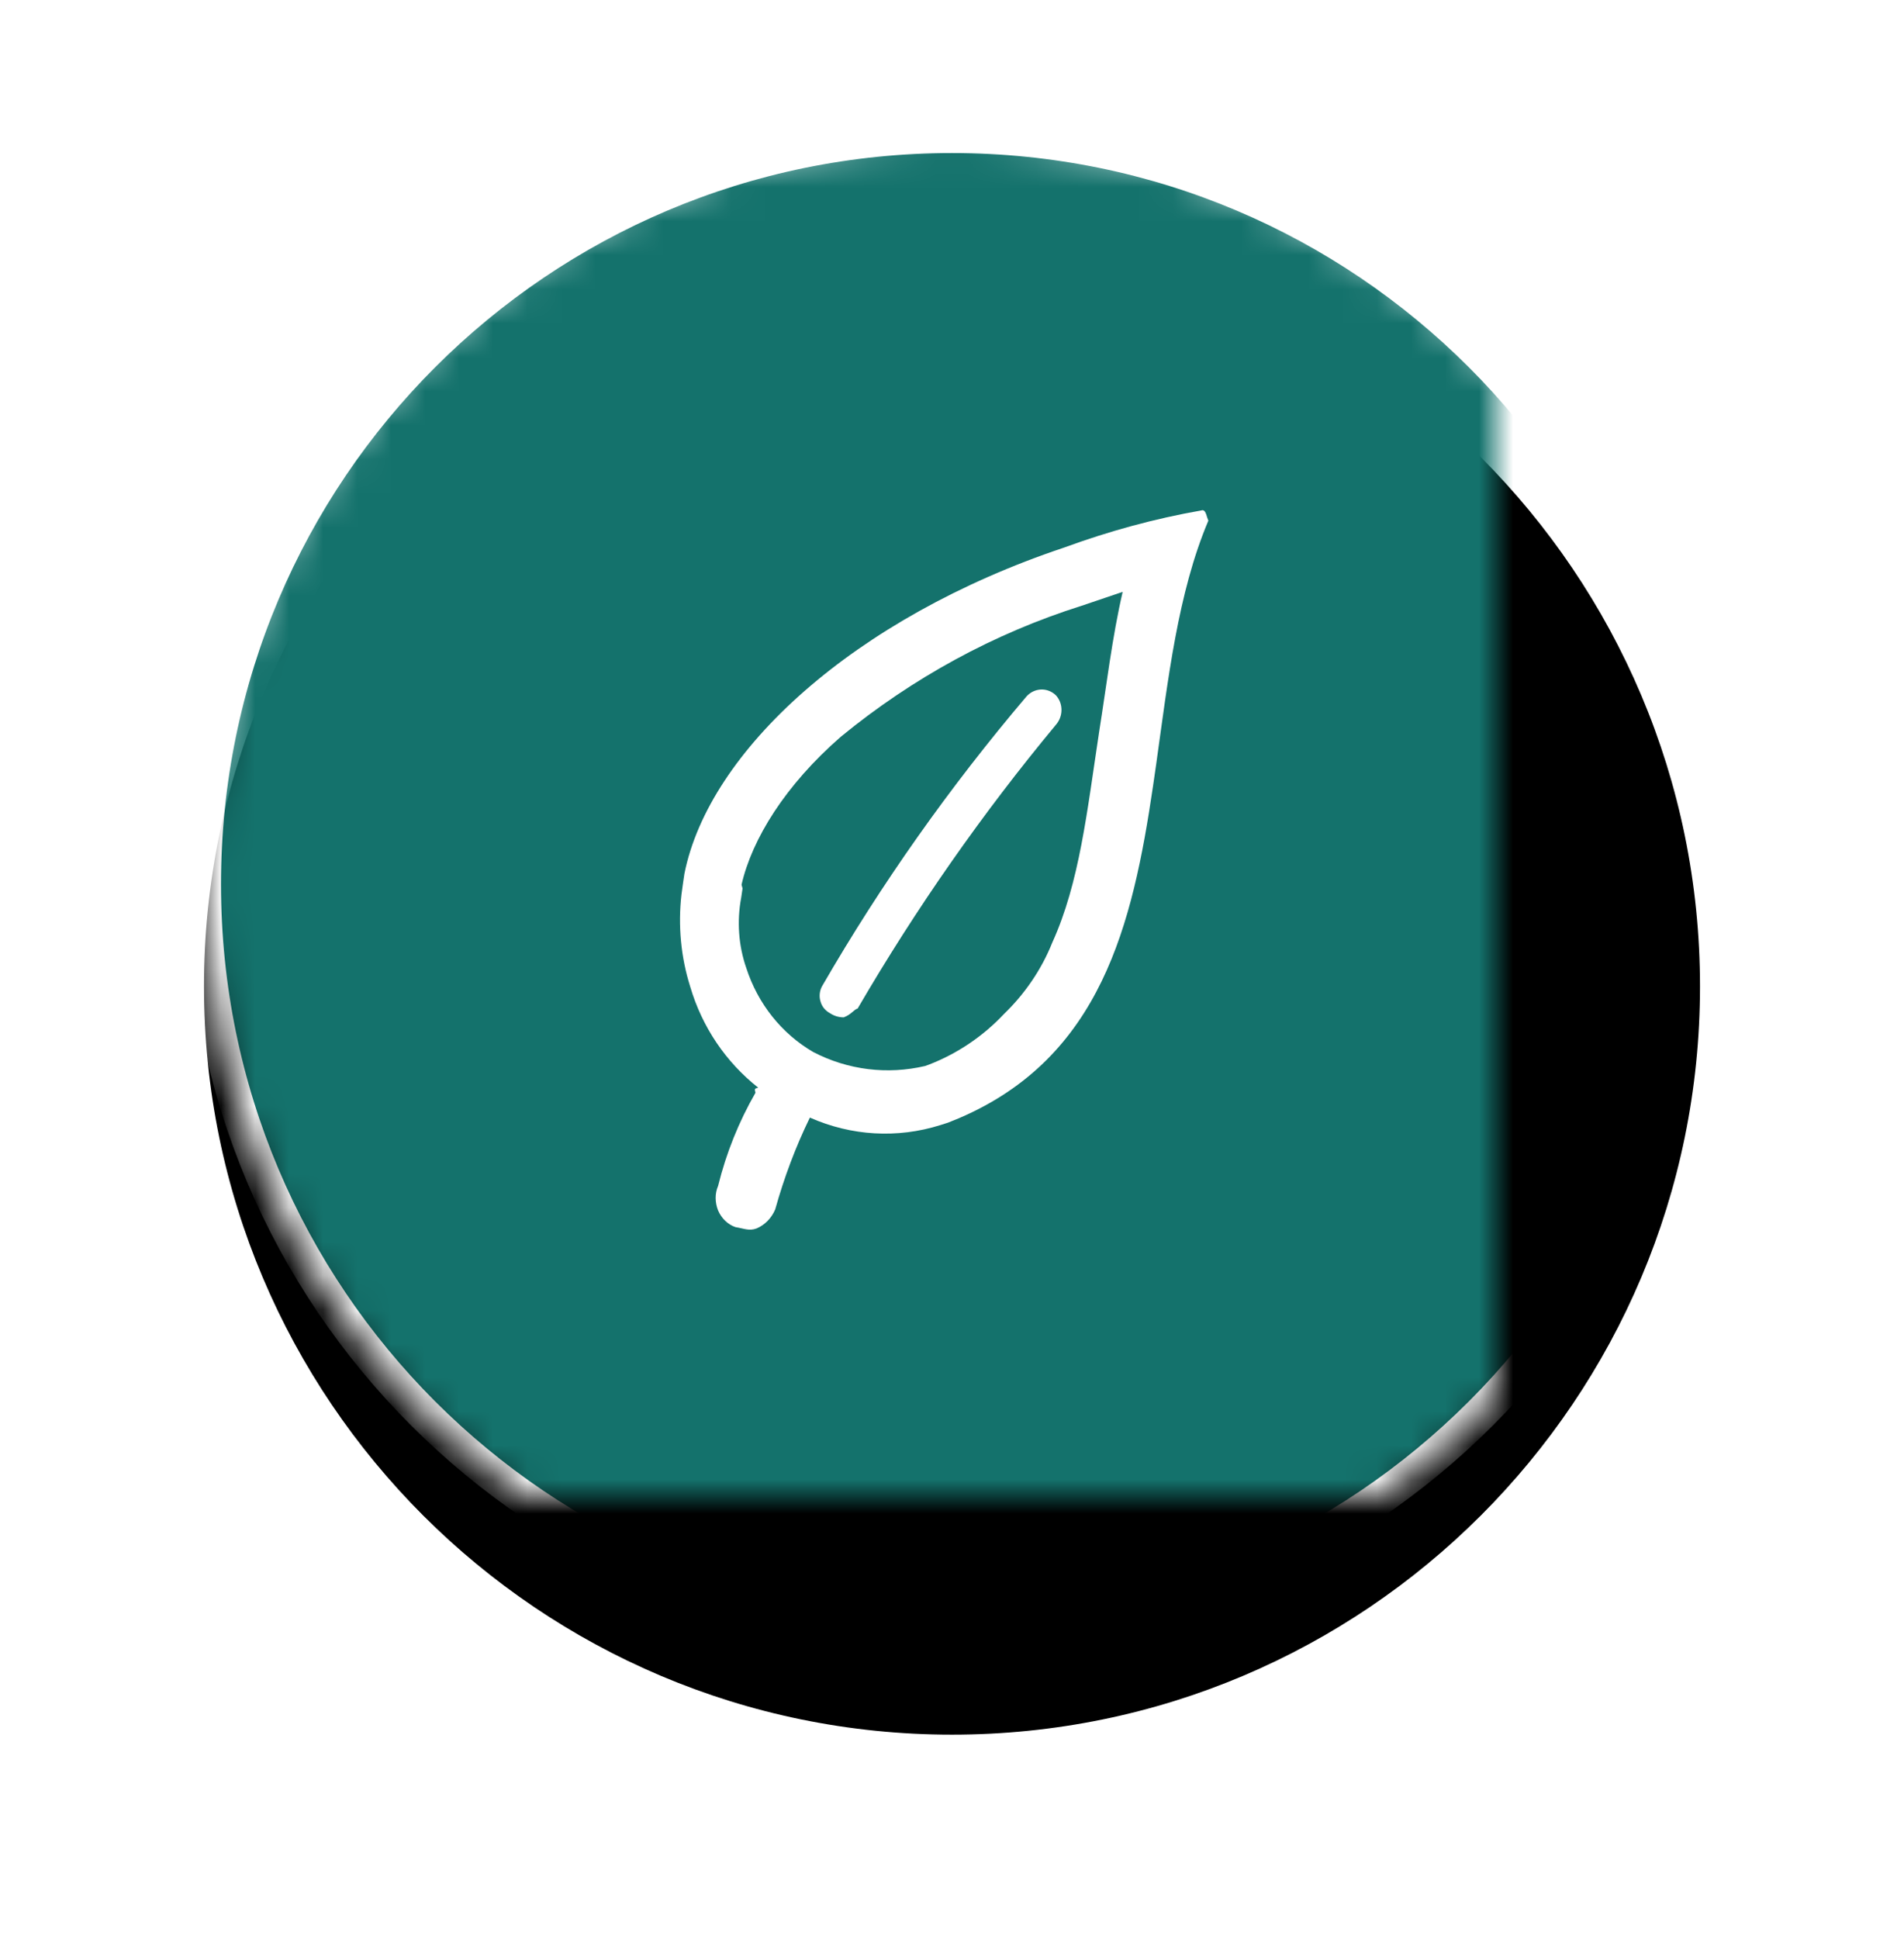 <?xml version="1.0" encoding="UTF-8"?>
<svg xmlns="http://www.w3.org/2000/svg" xmlns:xlink="http://www.w3.org/1999/xlink" width="56px" height="57px" viewBox="0 0 56 57" version="1.1">
  <title>ECO</title>
  <defs>
    <path d="M28,4 C15.854,4 6,13.85 6,26 C6,38.15 15.854,48 28,48 C40.146,48 50,38.15 50,26 C50,13.85 40.146,4 28,4 Z" id="path-1"></path>
    <filter x="-23.9%" y="-17.0%" width="147.7%" height="147.7%" filterUnits="objectBoundingBox" id="filter-2">
      <feOffset dx="0" dy="3" in="SourceAlpha" result="shadowOffsetOuter1"></feOffset>
      <feGaussianBlur stdDeviation="3" in="shadowOffsetOuter1" result="shadowBlurOuter1"></feGaussianBlur>
      <feComposite in="shadowBlurOuter1" in2="SourceAlpha" operator="out" result="shadowBlurOuter1"></feComposite>
      <feColorMatrix values="0 0 0 0 0   0 0 0 0 0   0 0 0 0 0  0 0 0 0.16 0" type="matrix" in="shadowBlurOuter1"></feColorMatrix>
    </filter>
    <mask id="mask-3" maskContentUnits="userSpaceOnUse" maskUnits="objectBoundingBox" x="0" y="0" width="44" height="44" fill="white">
      <use xlink:href="#path-1"></use>
    </mask>
  </defs>
  <g id="页面-1" stroke="none" stroke-width="1" fill="none" fill-rule="evenodd">
    <g id="画板" transform="translate(-126, -467)">
      <g id="ECO备份" transform="translate(126, 467)">
        <g id="路径" stroke-dasharray="0,0">
          <use fill="black" fill-opacity="1" filter="url(#filter-2)" xlink:href="#path-1"></use>
          <use stroke="#FFFFFF" mask="url(#mask-3)" stroke-width="1" fill="#14726C" fill-rule="evenodd" xlink:href="#path-1"></use>
        </g>
        <path d="M35.484,15.143 L35.5,15.198 L35.54,15.308 C34.642,17.428 34.356,19.971 34.003,22.486 L33.912,23.114 C33.312,27.187 32.383,31.087 28.208,32.875 L27.88,33.008 L27.66,33.078 C26.39,33.478 25.04,33.398 23.82,32.858 C23.4,33.718 23.06,34.628 22.8,35.558 C22.69,35.818 22.49,36.018 22.25,36.118 C22.03,36.198 21.88,36.118 21.63,36.078 C21.4,35.998 21.22,35.818 21.12,35.588 C21.03,35.358 21.02,35.098 21.12,34.868 C21.36,33.898 21.73,32.978 22.22,32.128 C22.19,32.008 22.19,32.008 22.3,31.978 C21.35,31.228 20.65,30.198 20.3,29.008 C20.025,28.137 19.939,27.21 20.043,26.299 L20.09,25.958 L20.13,25.688 C20.85,22.078 25.11,18.168 31.3,16.098 C32.61,15.618 33.96,15.248 35.33,15.008 C35.414,14.975 35.455,15.052 35.484,15.143 Z M33.02,17.401 L31.81,17.811 C29.24,18.621 26.84,19.931 24.73,21.661 C23.1,23.081 22.12,24.661 21.81,26.011 L21.84,26.121 L21.8,26.391 C21.67,27.081 21.72,27.801 21.95,28.461 C22.29,29.511 22.99,30.391 23.92,30.931 C24.94,31.461 26.1,31.601 27.21,31.341 L27.32,31.301 C28.15,30.981 28.91,30.471 29.53,29.811 C30.14,29.221 30.63,28.511 30.95,27.711 C31.75,25.951 31.97,23.871 32.33,21.501 C32.54,20.191 32.71,18.731 33.02,17.401 Z M30.195,20.471 C30.425,20.221 30.805,20.201 31.055,20.441 C31.275,20.681 31.275,21.061 31.055,21.311 C28.895,23.911 26.945,26.701 25.225,29.651 C25.115,29.681 25.035,29.831 24.815,29.911 C24.675,29.911 24.535,29.871 24.415,29.791 C24.285,29.721 24.175,29.601 24.135,29.451 C24.085,29.301 24.105,29.131 24.175,29.001 C25.925,25.971 27.945,23.121 30.195,20.471 Z" id="ECO" fill="#FFFFFF"></path>
      </g>
    </g>
  </g>
</svg>
